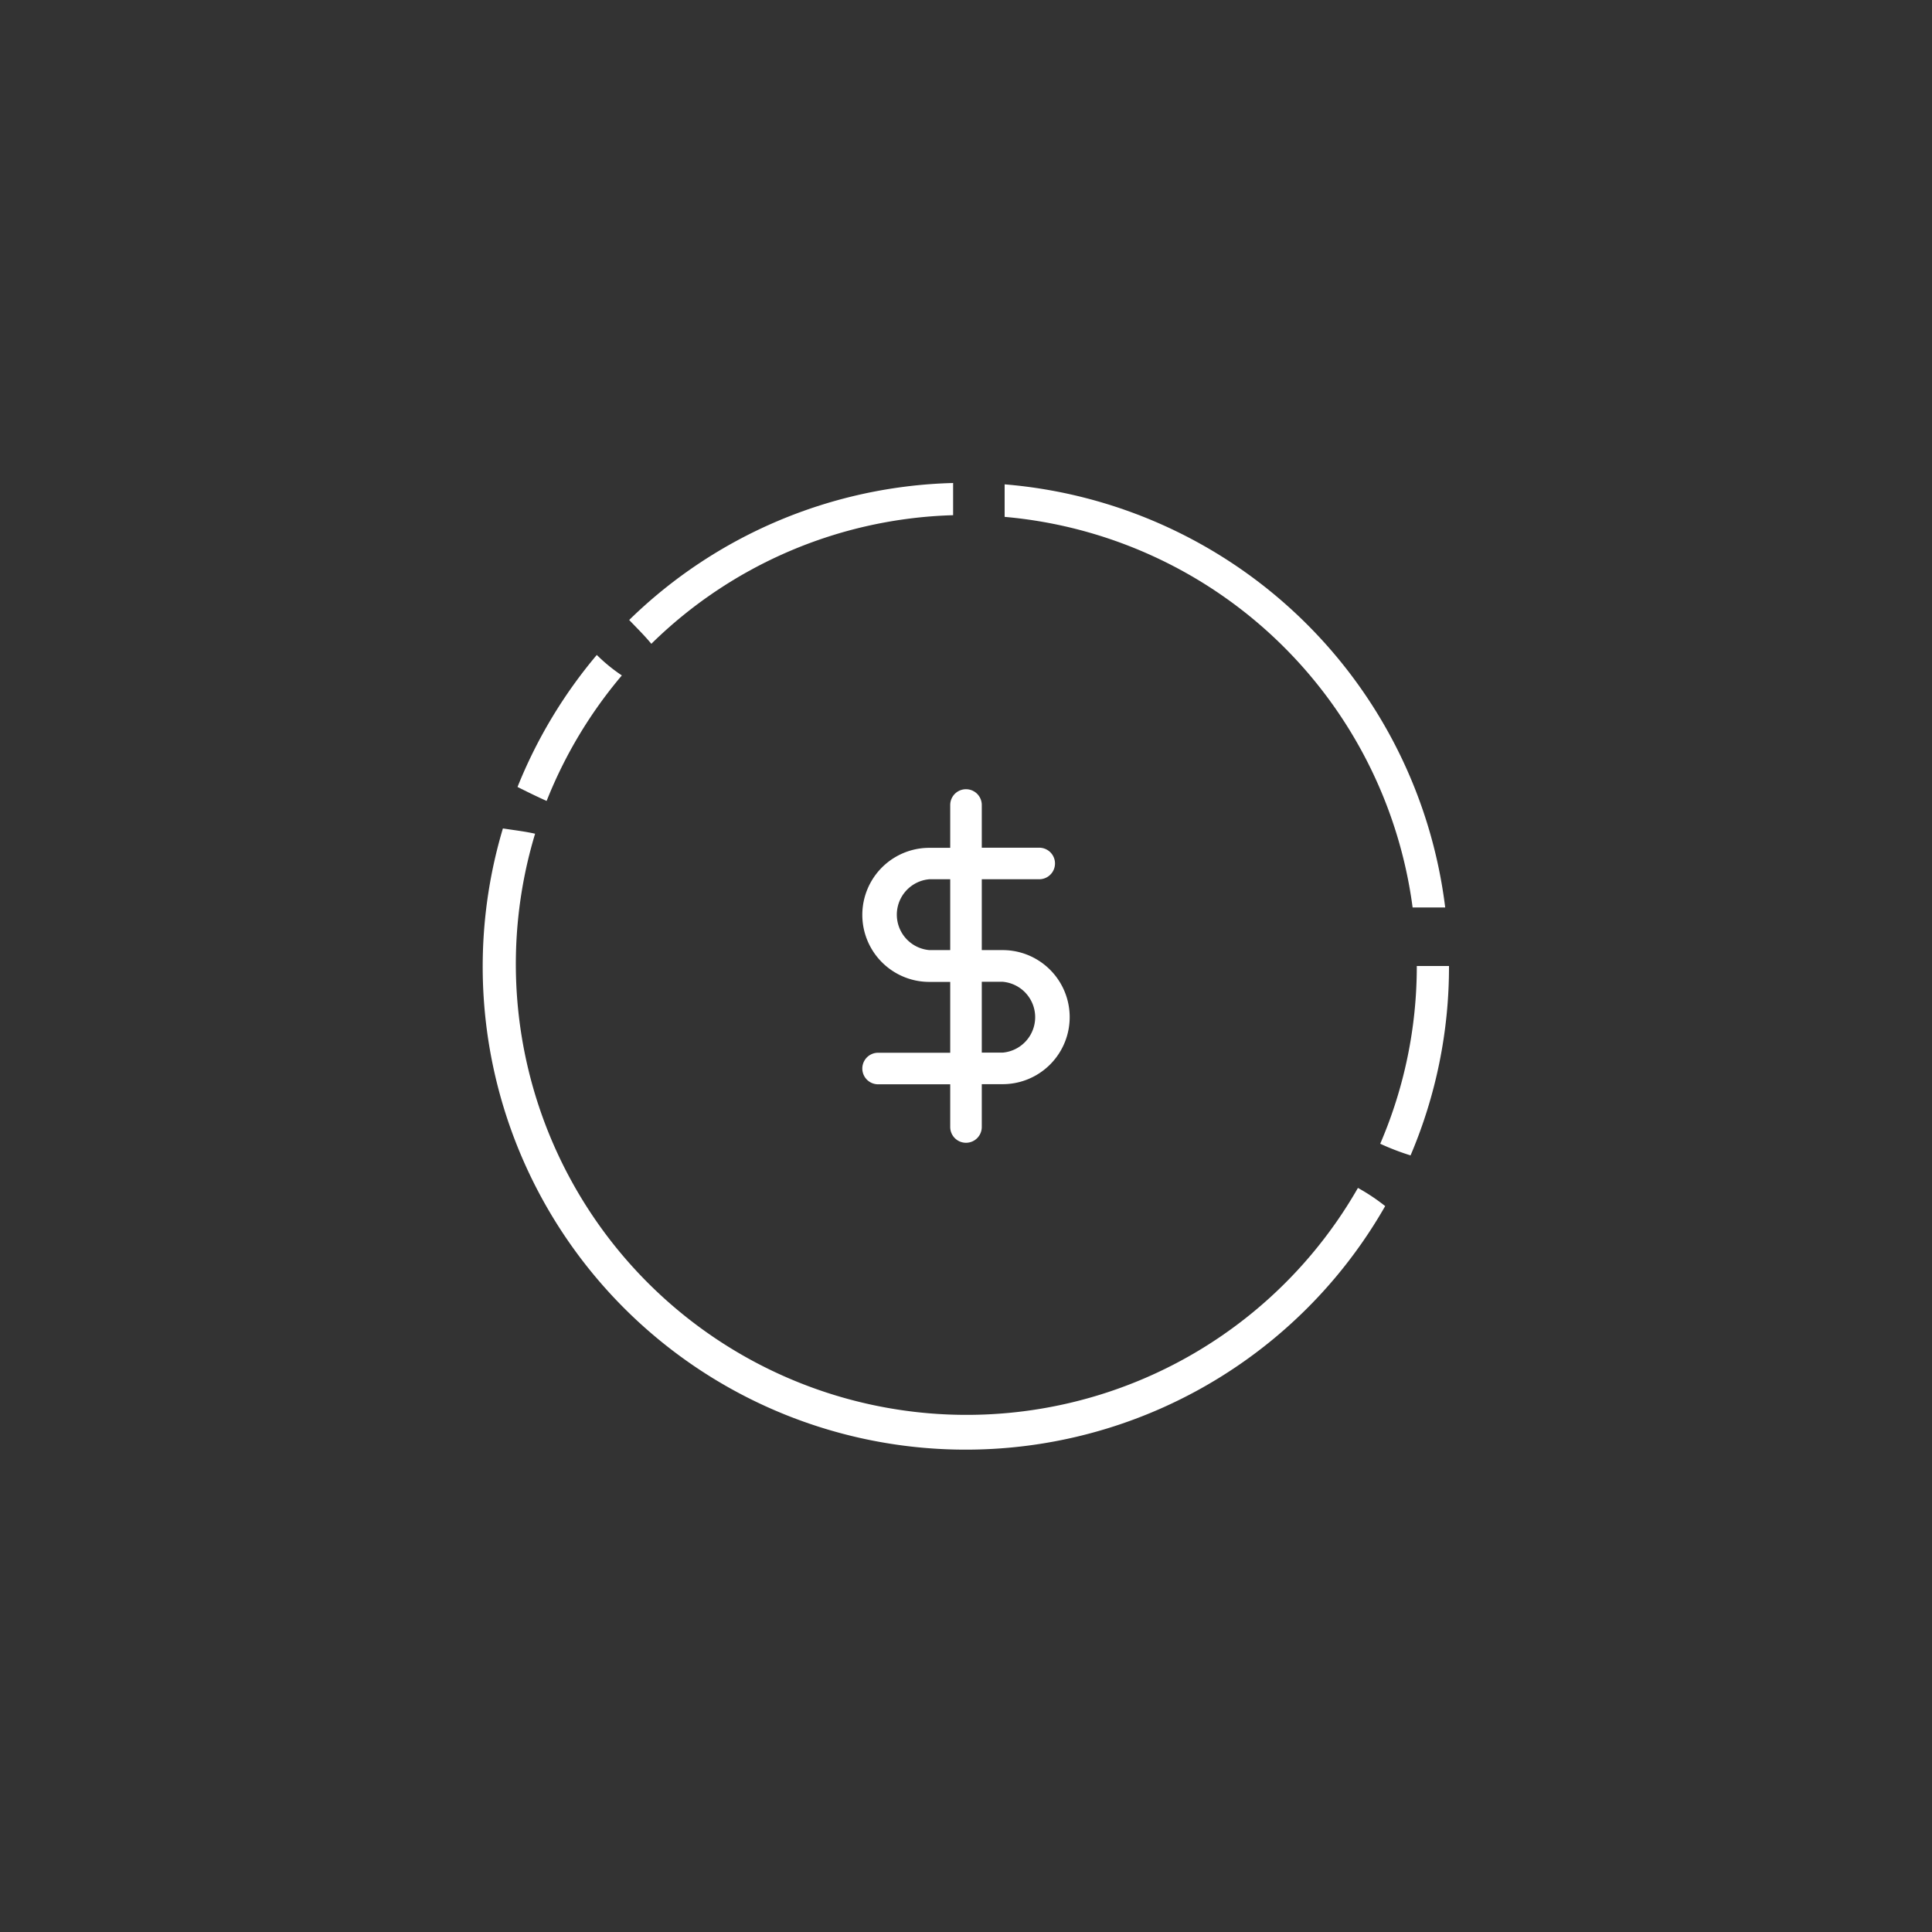 <svg id="Layer_1" data-name="Layer 1" xmlns="http://www.w3.org/2000/svg" viewBox="0 0 300 300"><rect x="0" y="0" width="300" height="300" fill="#333333" stroke="none"/><defs><style>.cls-1{fill:#fff;}</style></defs><path class="cls-1" d="M155.69,147.53h-3.24v-11h8.92a2.45,2.45,0,0,0,0-4.9h-8.92V125a2.45,2.45,0,1,0-4.9,0v6.65h-3.24a10.41,10.41,0,0,0,0,20.82h3.24v11h-11.2a2.45,2.45,0,1,0,0,4.9h11.2V175a2.45,2.45,0,0,0,4.9,0v-6.65h3.24a10.41,10.41,0,0,0,0-20.82Zm-11.38,0a5.52,5.52,0,0,1,0-11h3.24v11Zm11.38,15.92h-3.24v-11h3.24a5.52,5.52,0,0,1,0,11Z"/><path class="cls-1" d="M156,75.21v5.05a70.11,70.11,0,0,1,63.35,60.65h5.06A75.13,75.13,0,0,0,156,75.21Z"/><path class="cls-1" d="M225,150h-5a69.61,69.61,0,0,1-5.68,27.6,38.67,38.67,0,0,0,4.71,1.81A74.65,74.65,0,0,0,225,150Z"/><path class="cls-1" d="M210.86,184.46a70,70,0,0,1-127.77-55c-1.58-.36-3.32-.56-5-.82a75,75,0,0,0,137,58.64A30.73,30.73,0,0,0,210.86,184.46Z"/><path class="cls-1" d="M97.7,96.27c1.16,1.22,2.38,2.41,3.44,3.7A69.66,69.66,0,0,1,148,80V75A74.71,74.71,0,0,0,97.7,96.27Z"/><path class="cls-1" d="M92.67,101.7a75.16,75.16,0,0,0-12.31,20.5c1.5.75,3,1.49,4.52,2.17a70.1,70.1,0,0,1,11.68-19.49A25.89,25.89,0,0,1,92.67,101.7Z"/></svg>
